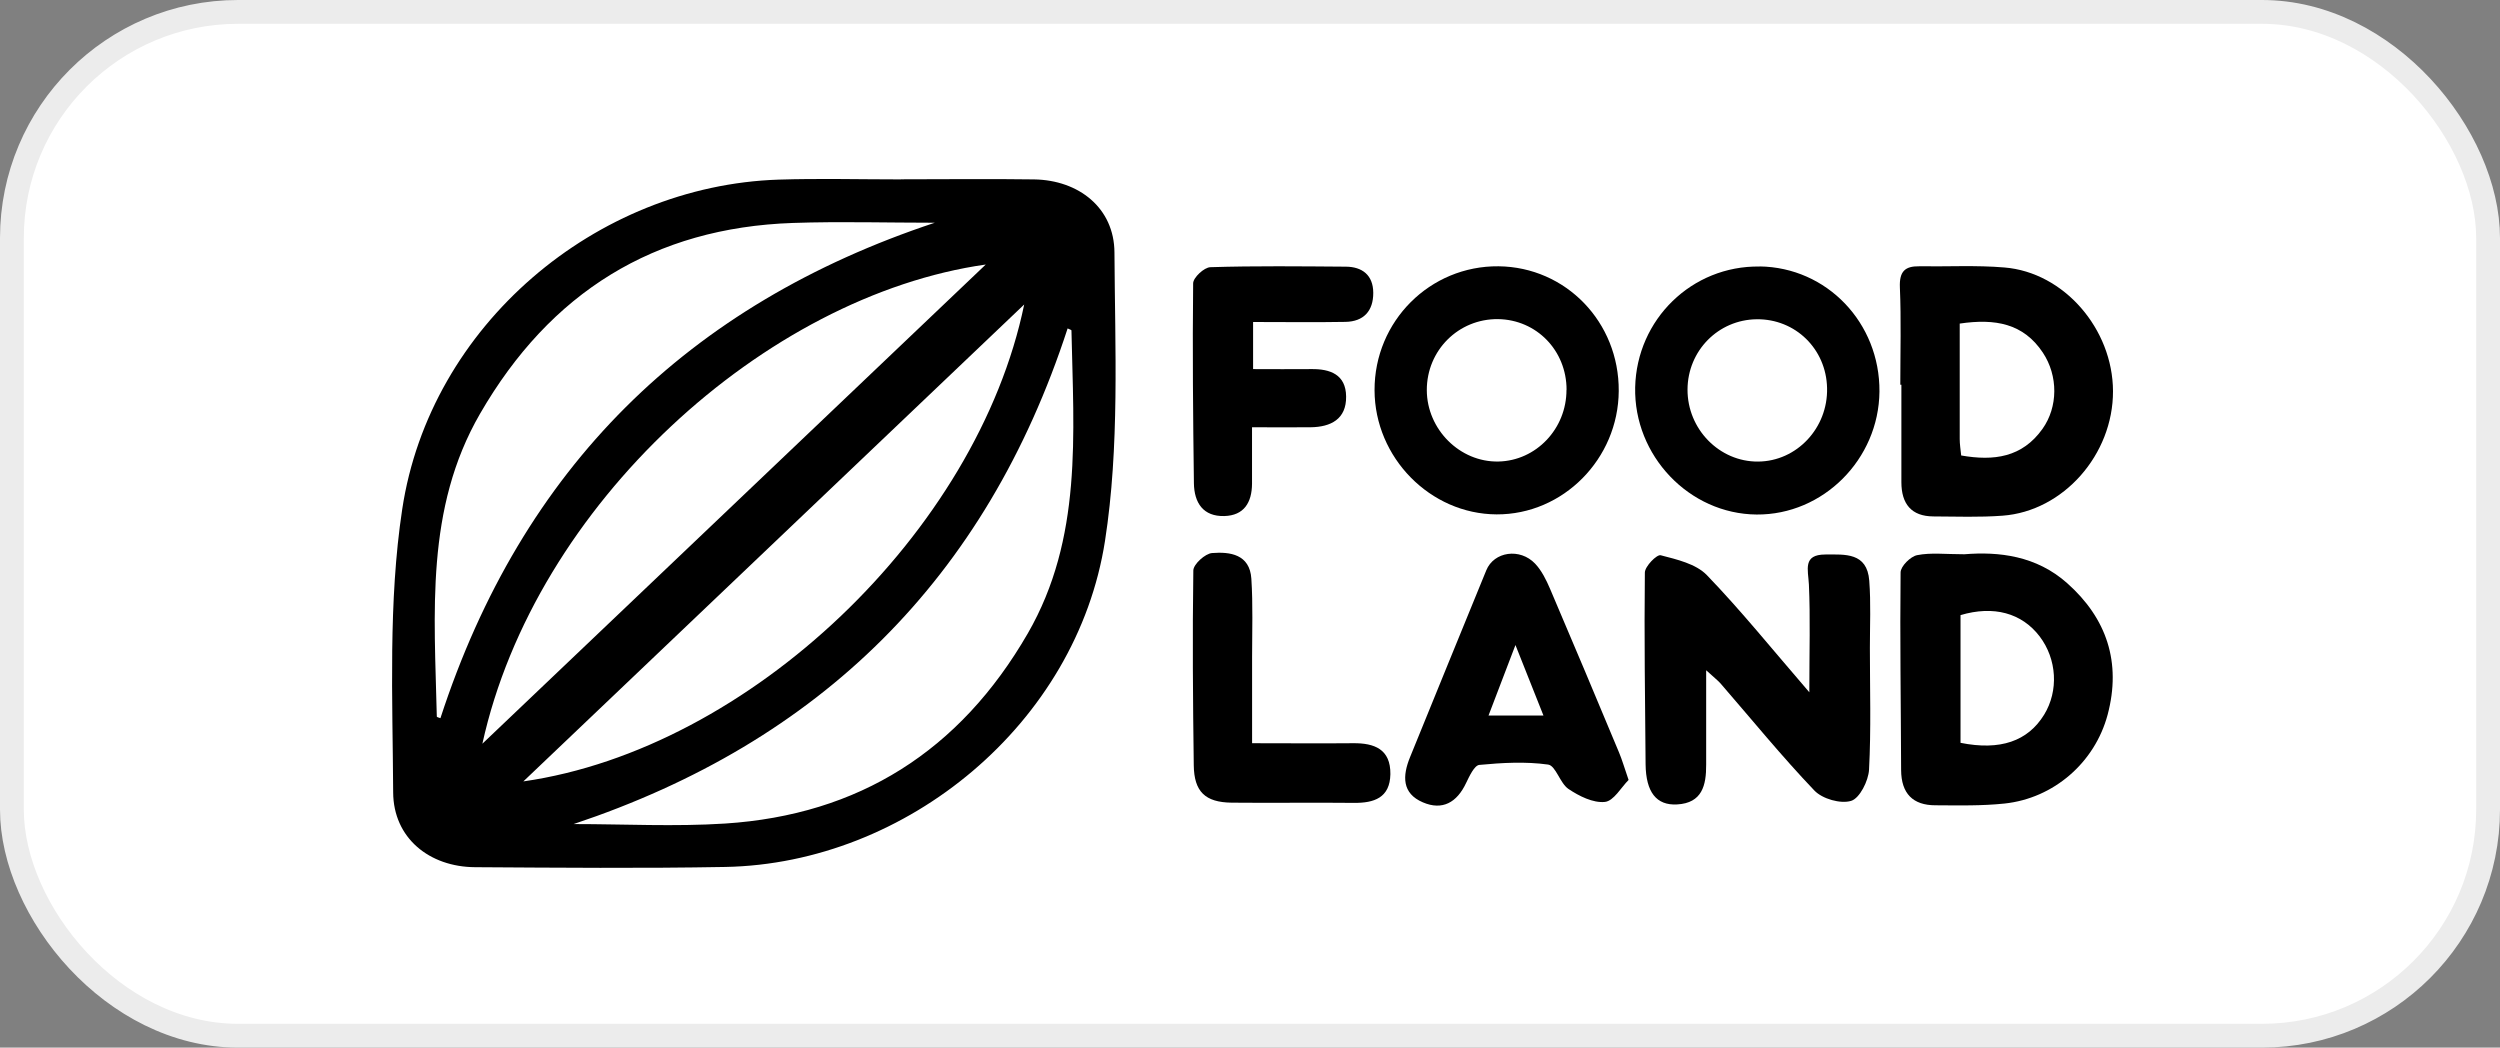 <svg width="105" height="44" viewBox="0 0 105 44" fill="none" xmlns="http://www.w3.org/2000/svg">
<rect x="0" y="0" width="105" height="44" fill="#808080" stroke="none"/>
<rect x="0.5" y="0.5" width="104" height="43" rx="9.5" fill="white"/>
<rect x="0.5" y="0.5" width="104" height="43" rx="9.5" stroke="#ECECEC"/>
<path d="M75.992 29.079C75.992 27.328 76.036 25.936 75.974 24.553C75.942 23.921 75.706 23.289 76.667 23.289C77.485 23.289 78.419 23.193 78.509 24.39C78.58 25.331 78.535 26.282 78.535 27.223C78.535 28.924 78.589 30.63 78.5 32.326C78.473 32.799 78.106 33.527 77.749 33.636C77.306 33.773 76.537 33.554 76.202 33.2C74.829 31.762 73.573 30.216 72.267 28.71C72.156 28.583 72.017 28.479 71.659 28.151C71.659 29.652 71.655 30.885 71.659 32.113C71.664 32.986 71.49 33.727 70.439 33.786C69.567 33.836 69.129 33.268 69.115 32.103C69.093 29.42 69.053 26.732 69.084 24.049C69.084 23.789 69.589 23.275 69.75 23.321C70.43 23.498 71.226 23.68 71.686 24.153C73.112 25.631 74.409 27.241 75.987 29.07L75.992 29.079Z" fill="black"/>
<path d="M82.503 23.279C83.947 23.161 85.525 23.338 86.822 24.494C88.485 25.972 89.102 27.823 88.521 30.015C87.984 32.03 86.254 33.531 84.188 33.749C83.227 33.85 82.257 33.827 81.287 33.822C80.344 33.822 79.852 33.331 79.847 32.34C79.838 29.574 79.794 26.809 79.825 24.044C79.825 23.784 80.241 23.37 80.522 23.316C81.095 23.202 81.707 23.279 82.503 23.279ZM82.338 31.198C84.01 31.535 85.168 31.13 85.852 30.02C86.469 29.015 86.393 27.687 85.664 26.727C84.913 25.745 83.732 25.422 82.342 25.835V31.198H82.338Z" fill="black"/>
<path d="M79.813 16.16C79.813 14.795 79.853 13.431 79.795 12.071C79.768 11.402 80.005 11.175 80.613 11.184C81.802 11.202 83.001 11.134 84.185 11.234C86.689 11.438 88.737 13.817 88.746 16.428C88.754 19.089 86.662 21.472 84.105 21.659C83.139 21.731 82.169 21.695 81.203 21.69C80.278 21.686 79.858 21.163 79.858 20.253C79.858 18.889 79.858 17.524 79.858 16.16C79.844 16.16 79.831 16.16 79.813 16.16ZM82.308 13.59C82.308 15.273 82.308 16.855 82.308 18.438C82.308 18.657 82.343 18.875 82.37 19.13C83.743 19.371 84.932 19.212 85.786 18.011C86.439 17.092 86.448 15.787 85.799 14.809C84.986 13.585 83.801 13.371 82.312 13.59H82.308Z" fill="black"/>
<path d="M67.987 16.424C67.969 19.275 65.649 21.618 62.855 21.604C60.069 21.59 57.74 19.221 57.731 16.392C57.722 13.49 60.06 11.156 62.94 11.184C65.769 11.216 68.005 13.531 67.987 16.419V16.424ZM65.796 16.373C65.796 14.722 64.536 13.426 62.917 13.403C61.258 13.385 59.922 14.713 59.926 16.387C59.931 18.038 61.317 19.416 62.931 19.384C64.518 19.353 65.796 18.006 65.792 16.373H65.796Z" fill="black"/>
<path d="M73.903 11.19C76.728 11.226 78.959 13.559 78.937 16.447C78.91 19.29 76.572 21.632 73.778 21.61C70.948 21.587 68.614 19.14 68.677 16.265C68.744 13.409 71.064 11.153 73.903 11.194V11.19ZM73.782 13.409C72.168 13.427 70.885 14.728 70.876 16.356C70.867 18.021 72.213 19.399 73.84 19.386C75.463 19.376 76.778 17.976 76.737 16.297C76.702 14.655 75.405 13.391 73.782 13.409Z" fill="black"/>
<path d="M68.401 32.758C68.093 33.063 67.775 33.645 67.404 33.681C66.908 33.731 66.322 33.436 65.875 33.136C65.518 32.895 65.343 32.158 65.021 32.112C64.073 31.98 63.094 32.035 62.133 32.126C61.923 32.144 61.713 32.603 61.574 32.89C61.19 33.704 60.582 34.05 59.764 33.7C58.874 33.322 58.901 32.585 59.223 31.798C60.291 29.183 61.351 26.563 62.424 23.953C62.746 23.166 63.837 23.002 64.476 23.675C64.749 23.966 64.941 24.353 65.102 24.73C66.081 27.018 67.042 29.31 67.999 31.603C68.129 31.912 68.222 32.239 68.401 32.758ZM64.825 30.052C64.445 29.097 64.105 28.237 63.649 27.091C63.193 28.278 62.871 29.124 62.518 30.052H64.829H64.825Z" fill="black"/>
<path d="M52.63 13.524V15.502C53.466 15.502 54.266 15.511 55.066 15.502C55.866 15.489 56.528 15.73 56.537 16.653C56.55 17.604 55.893 17.936 55.044 17.945C54.275 17.954 53.501 17.945 52.585 17.945C52.585 18.822 52.585 19.568 52.585 20.314C52.58 21.106 52.249 21.651 51.422 21.674C50.537 21.697 50.157 21.124 50.144 20.296C50.108 17.499 50.081 14.697 50.112 11.9C50.112 11.659 50.577 11.227 50.837 11.222C52.732 11.163 54.628 11.186 56.524 11.2C57.212 11.204 57.673 11.554 57.677 12.296C57.681 13.06 57.275 13.505 56.51 13.519C55.254 13.542 53.998 13.524 52.621 13.524H52.63Z" fill="black"/>
<path d="M52.588 31.215C54.095 31.215 55.463 31.228 56.826 31.215C57.725 31.205 58.409 31.465 58.396 32.515C58.378 33.511 57.707 33.73 56.862 33.721C55.15 33.702 53.437 33.73 51.725 33.712C50.616 33.698 50.151 33.248 50.138 32.138C50.102 29.413 50.08 26.684 50.12 23.96C50.12 23.701 50.616 23.25 50.907 23.228C51.658 23.169 52.49 23.278 52.557 24.306C52.628 25.397 52.588 26.503 52.588 27.599C52.588 28.731 52.588 29.868 52.588 31.219V31.215Z" fill="black"/>
<path d="M37.848 7.531C39.708 7.531 41.572 7.508 43.432 7.535C45.31 7.563 46.798 8.736 46.807 10.605C46.83 14.649 47.026 18.756 46.41 22.718C45.22 30.377 38.094 36.271 30.458 36.412C26.957 36.476 23.456 36.444 19.956 36.422C18.029 36.412 16.522 35.194 16.513 33.279C16.491 29.312 16.303 25.283 16.893 21.389C18.056 13.671 25.026 7.795 32.706 7.544C34.419 7.49 36.131 7.535 37.843 7.535C37.843 7.535 37.843 7.526 37.843 7.522L37.848 7.531ZM24.096 34.611C26.215 34.611 28.343 34.725 30.453 34.589C36.06 34.225 40.311 31.55 43.168 26.602C45.471 22.608 45.091 18.224 45.001 13.88C45.001 13.853 44.898 13.826 44.84 13.794C41.411 24.323 34.432 31.159 24.091 34.611H24.096ZM39.261 9.355C37.276 9.355 35.286 9.296 33.301 9.364C27.476 9.564 23.108 12.275 20.161 17.378C17.854 21.367 18.248 25.751 18.346 30.095C18.346 30.122 18.453 30.145 18.498 30.163C21.927 19.638 28.893 12.798 39.261 9.355ZM20.26 31.236C27.404 24.437 34.343 17.828 41.402 11.11C32.148 12.425 22.468 21.198 20.26 31.236ZM43.016 12.789C35.912 19.552 29.036 26.102 21.981 32.819C31.477 31.459 41.044 22.326 43.016 12.789Z" fill="black"/>
</svg>
